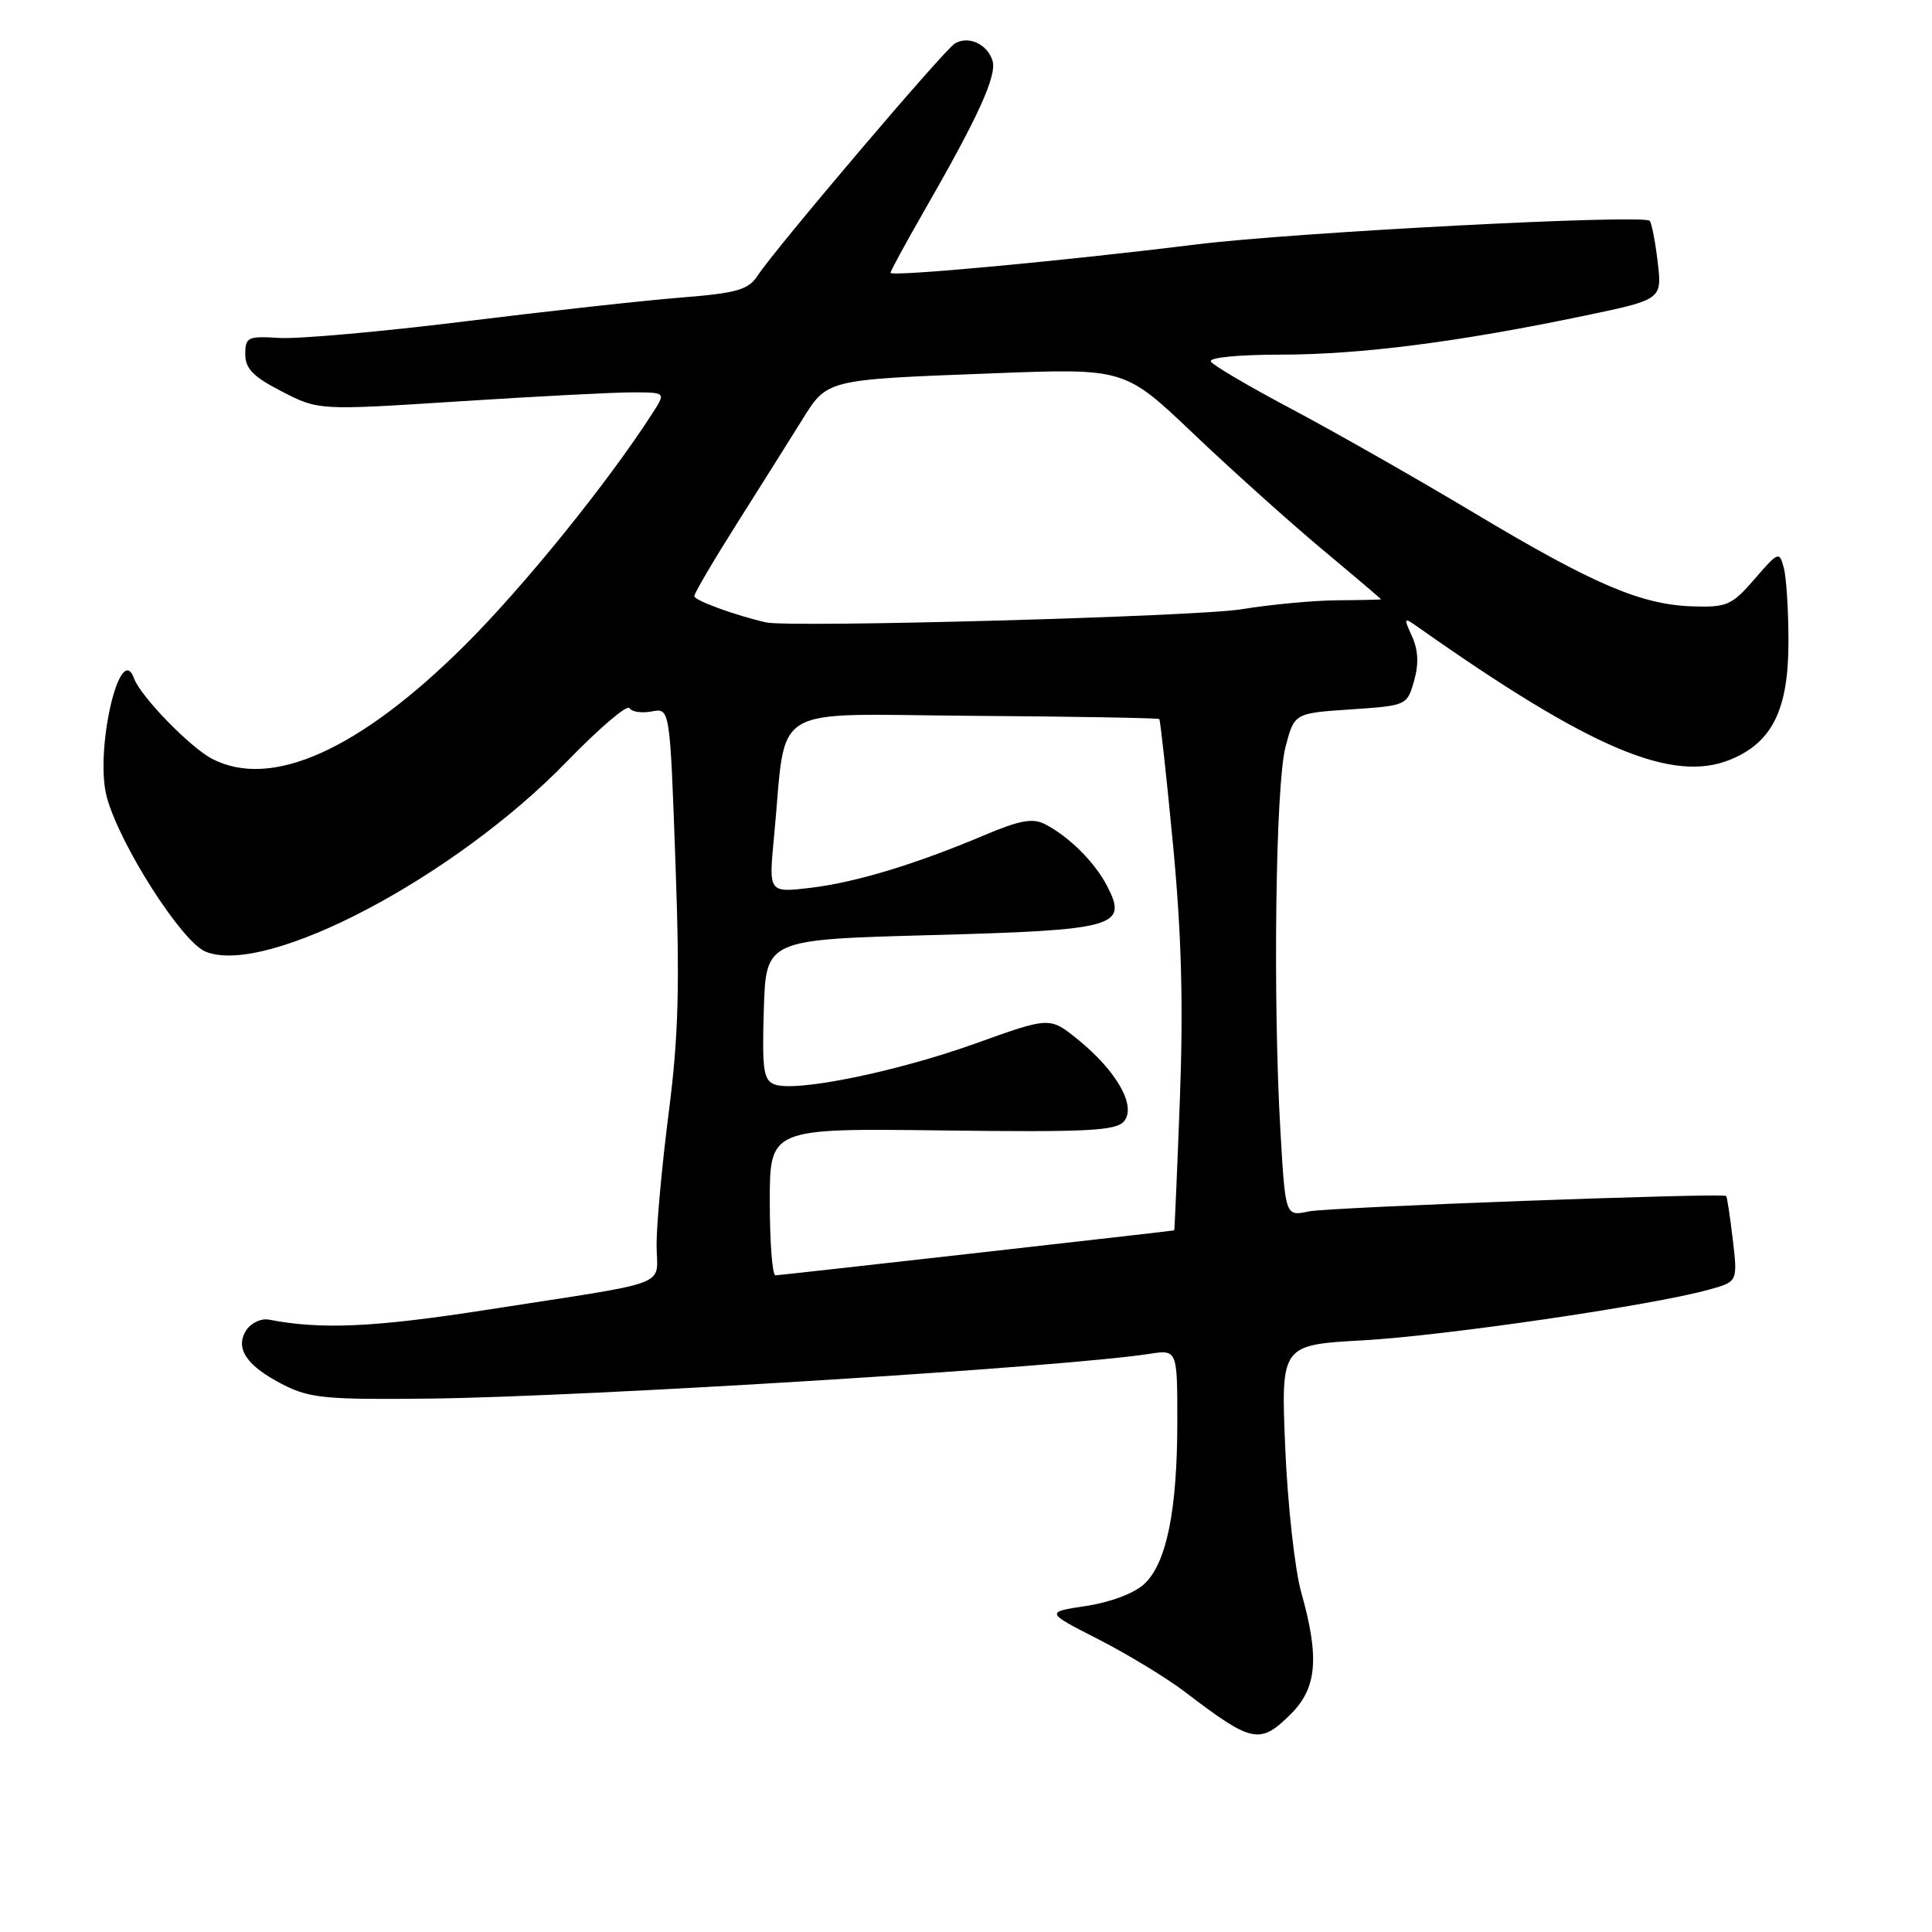 <?xml version="1.0" encoding="UTF-8" standalone="no"?>
<!DOCTYPE svg PUBLIC "-//W3C//DTD SVG 1.1//EN" "http://www.w3.org/Graphics/SVG/1.1/DTD/svg11.dtd" >
<svg xmlns="http://www.w3.org/2000/svg" xmlns:xlink="http://www.w3.org/1999/xlink" version="1.1" viewBox="0 0 256 256">
 <g >
 <path fill="currentColor"
d=" M 171.08 227.08 C 174.51 223.64 174.85 219.60 172.42 211.00 C 171.57 207.97 170.62 199.36 170.30 191.86 C 169.73 178.21 169.73 178.21 180.61 177.60 C 191.37 177.00 218.88 172.98 226.38 170.90 C 230.26 169.84 230.26 169.84 229.60 164.22 C 229.23 161.13 228.84 158.54 228.72 158.47 C 228.01 158.05 175.95 159.97 173.41 160.52 C 170.32 161.18 170.32 161.18 169.66 149.84 C 168.65 132.30 169.02 104.03 170.33 99.00 C 171.50 94.50 171.50 94.50 178.97 94.00 C 186.39 93.50 186.44 93.48 187.37 90.23 C 188.01 87.98 187.93 86.14 187.10 84.32 C 185.96 81.81 185.99 81.75 187.90 83.10 C 210.88 99.29 221.67 103.84 229.39 100.61 C 234.87 98.32 236.99 93.95 236.98 85.00 C 236.98 80.88 236.70 76.48 236.36 75.23 C 235.78 73.03 235.64 73.08 232.49 76.73 C 229.49 80.19 228.82 80.49 224.36 80.35 C 217.48 80.14 211.22 77.47 195.37 67.99 C 187.74 63.42 176.89 57.25 171.26 54.26 C 165.63 51.28 160.76 48.42 160.45 47.92 C 160.12 47.38 163.99 47.00 169.69 46.99 C 180.22 46.99 193.27 45.32 209.87 41.85 C 220.24 39.69 220.24 39.69 219.65 34.71 C 219.33 31.97 218.85 29.52 218.59 29.26 C 217.70 28.37 171.50 30.78 158.50 32.39 C 140.88 34.58 118.00 36.70 118.00 36.15 C 118.00 35.90 119.97 32.28 122.37 28.10 C 129.64 15.46 132.13 9.99 131.51 8.03 C 130.81 5.83 128.34 4.70 126.54 5.75 C 125.14 6.56 102.79 32.87 100.40 36.51 C 99.15 38.41 97.70 38.83 90.22 39.43 C 85.43 39.81 72.52 41.23 61.55 42.59 C 50.57 43.95 39.55 44.93 37.05 44.78 C 32.82 44.52 32.50 44.67 32.50 46.94 C 32.50 48.85 33.56 49.93 37.36 51.88 C 42.22 54.38 42.22 54.38 60.86 53.18 C 71.11 52.52 81.46 51.98 83.87 51.99 C 88.23 52.00 88.23 52.00 86.46 54.75 C 80.53 63.97 69.40 77.73 61.57 85.52 C 47.65 99.36 35.97 104.62 28.13 100.56 C 25.21 99.06 18.62 92.27 17.76 89.89 C 15.89 84.76 12.50 99.60 14.16 105.65 C 15.89 111.98 24.08 124.79 27.22 126.09 C 35.25 129.42 60.25 116.26 75.17 100.85 C 79.39 96.50 83.09 93.34 83.40 93.83 C 83.70 94.33 85.04 94.52 86.36 94.27 C 88.77 93.81 88.77 93.81 89.50 114.27 C 90.09 130.61 89.91 137.28 88.62 147.34 C 87.73 154.28 87.00 162.18 87.00 164.90 C 87.00 170.66 89.64 169.64 64.61 173.54 C 49.54 175.89 42.56 176.20 35.64 174.86 C 34.61 174.66 33.27 175.29 32.64 176.25 C 31.08 178.66 32.67 181.01 37.57 183.50 C 41.06 185.27 43.25 185.48 57.00 185.32 C 77.88 185.07 140.91 181.16 152.25 179.40 C 156.00 178.82 156.00 178.82 156.00 188.36 C 156.00 200.11 154.58 207.10 151.65 209.86 C 150.32 211.11 147.21 212.29 143.96 212.79 C 138.50 213.62 138.50 213.62 145.57 217.23 C 149.46 219.22 154.66 222.38 157.11 224.26 C 165.95 231.00 166.95 231.20 171.08 227.08 Z  M 102.00 159.25 C 102.00 149.50 102.00 149.50 124.85 149.79 C 144.27 150.03 147.89 149.84 148.95 148.56 C 150.61 146.56 147.95 141.89 142.80 137.72 C 139.10 134.73 139.10 134.73 129.25 138.27 C 118.73 142.04 105.41 144.75 102.62 143.69 C 101.16 143.13 100.97 141.73 101.21 133.77 C 101.50 124.50 101.50 124.50 123.31 123.91 C 147.92 123.24 149.51 122.80 146.68 117.37 C 145.04 114.22 141.63 110.83 138.45 109.20 C 136.85 108.37 135.10 108.69 130.45 110.66 C 121.27 114.54 113.33 116.94 107.33 117.65 C 101.85 118.29 101.85 118.29 102.56 110.90 C 104.30 92.86 101.34 94.66 128.93 94.85 C 142.36 94.94 153.47 95.14 153.61 95.28 C 153.75 95.42 154.57 102.91 155.43 111.92 C 156.56 123.77 156.81 133.12 156.34 145.66 C 155.98 155.20 155.64 163.01 155.59 163.03 C 155.29 163.12 103.36 168.98 102.75 168.99 C 102.34 169.00 102.00 164.61 102.00 159.25 Z  M 101.50 82.47 C 97.42 81.54 92.00 79.56 92.00 78.99 C 92.00 78.61 94.53 74.30 97.63 69.40 C 100.72 64.51 104.57 58.39 106.17 55.82 C 109.67 50.20 109.18 50.32 131.76 49.46 C 149.03 48.80 149.03 48.80 158.12 57.45 C 163.12 62.21 170.76 69.07 175.10 72.71 C 179.45 76.34 183.00 79.36 183.00 79.41 C 183.00 79.46 180.41 79.52 177.25 79.54 C 174.09 79.56 168.35 80.10 164.50 80.73 C 158.65 81.70 104.65 83.19 101.50 82.47 Z "/>
</g>
</svg>
